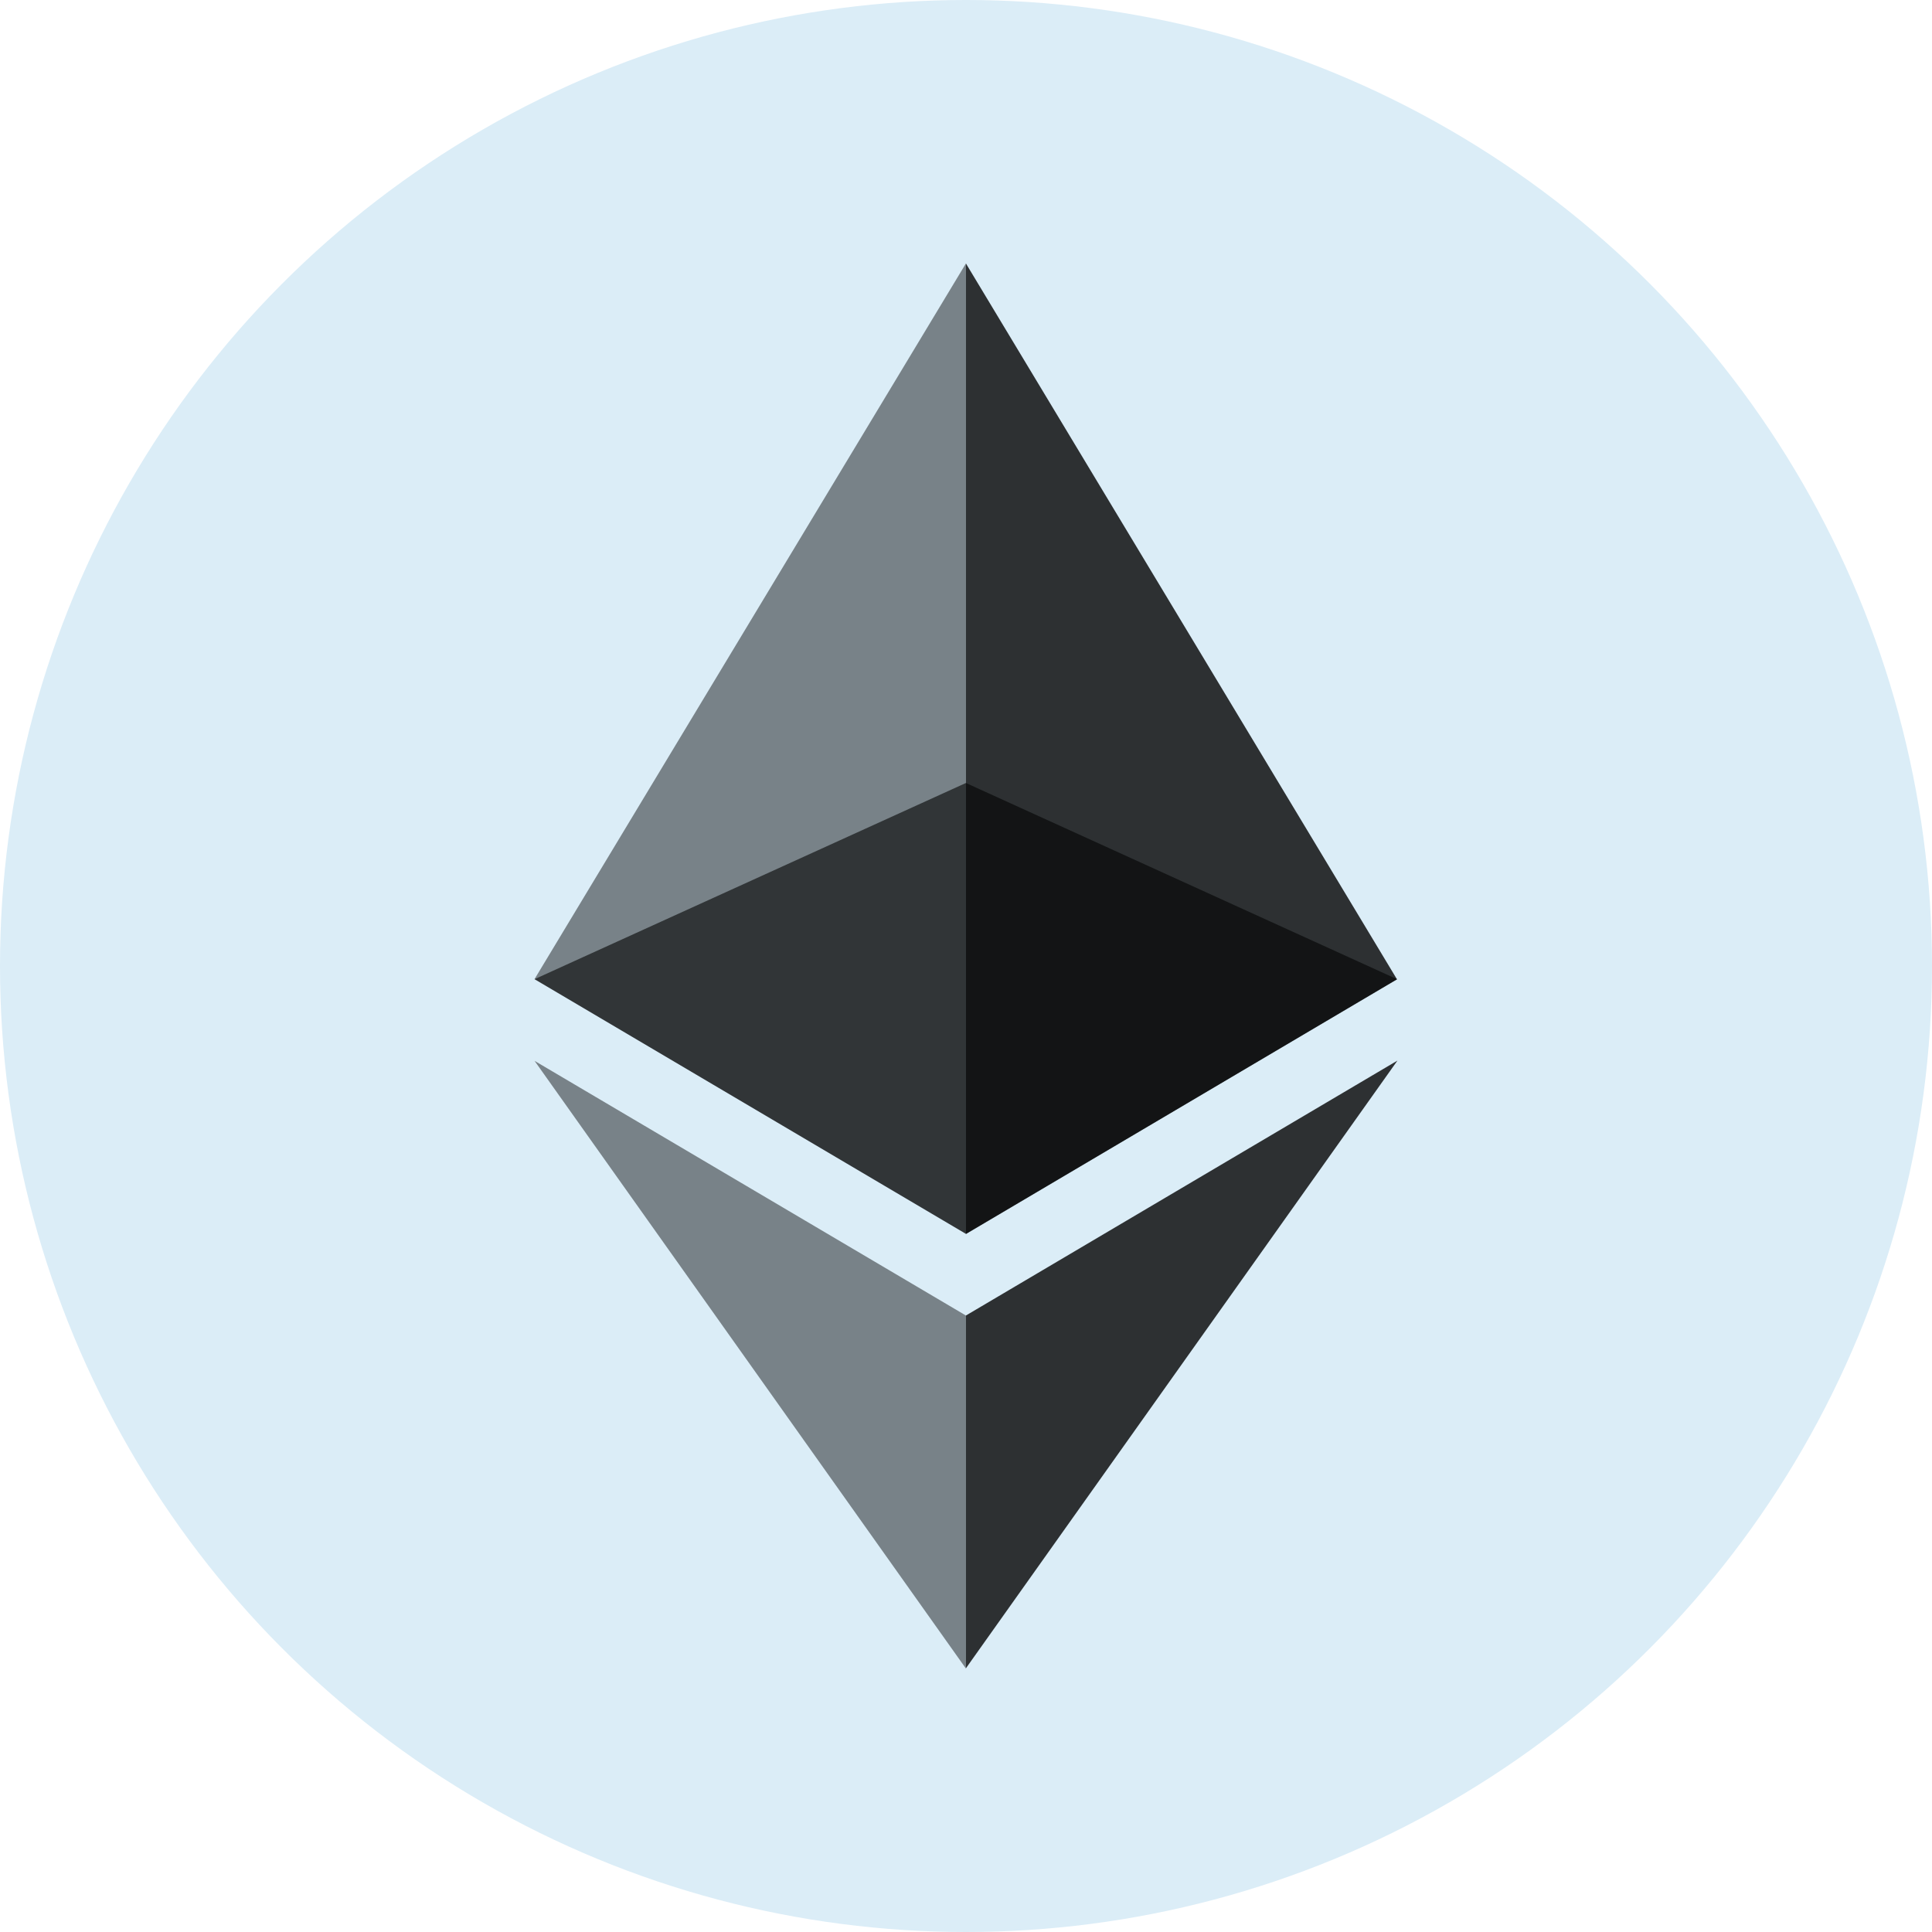 <svg xmlns="http://www.w3.org/2000/svg" xmlns:xlink="http://www.w3.org/1999/xlink" width="22" height="22" viewBox="0 0 22 22">
  <defs>
    <clipPath id="clip-path">
      <rect id="Rectangle_2838" data-name="Rectangle 2838" width="9.821" height="5.135"/>
    </clipPath>
    <clipPath id="clip-path-2">
      <rect id="Rectangle_2839" data-name="Rectangle 2839" width="4.912" height="11.052"/>
    </clipPath>
    <clipPath id="clip-path-4">
      <rect id="Rectangle_2841" data-name="Rectangle 2841" width="4.912" height="6.92"/>
    </clipPath>
    <clipPath id="clip-path-5">
      <rect id="Rectangle_2842" data-name="Rectangle 2842" width="4.914" height="6.92"/>
    </clipPath>
  </defs>
  <g id="Group_3409" data-name="Group 3409" transform="translate(-376 -341)">
    <circle id="Ellipse_441" data-name="Ellipse 441" cx="11" cy="11" r="11" transform="translate(376 341)" fill="#dbedf7"/>
    <g id="Group_3397" data-name="Group 3397" transform="translate(-1986.813 -943.826)">
      <g id="Group_3383" data-name="Group 3383" transform="translate(2368.9 1293.742)" opacity="0.6">
        <g id="Group_3384" data-name="Group 3384" transform="translate(0 0)">
          <g id="Group_3383-2" data-name="Group 3383" clip-path="url(#clip-path)">
            <path id="Path_6392" data-name="Path 6392" d="M928.912,392.7,924,394.934l4.912,2.9,4.909-2.9Z" transform="translate(-924 -392.7)" fill="#010101"/>
          </g>
        </g>
      </g>
      <g id="Group_3384-2" data-name="Group 3384" transform="translate(2368.9 1287.826)" opacity="0.45">
        <g id="Group_3387" data-name="Group 3387" transform="translate(0)">
          <g id="Group_3386" data-name="Group 3386" clip-path="url(#clip-path-2)">
            <path id="Path_6393" data-name="Path 6393" d="M924,8.149l4.912,2.9V0Z" transform="translate(-924)" fill="#010101"/>
          </g>
        </g>
      </g>
      <g id="Group_3385" data-name="Group 3385" transform="translate(2373.812 1287.826)" opacity="0.8">
        <g id="Group_3390" data-name="Group 3390" transform="translate(0)">
          <g id="Group_3389" data-name="Group 3389" clip-path="url(#clip-path-2)">
            <path id="Path_6394" data-name="Path 6394" d="M1250.1,0V11.052l4.909-2.9Z" transform="translate(-1250.1)" fill="#010101"/>
          </g>
        </g>
      </g>
      <g id="Group_3386-2" data-name="Group 3386" transform="translate(2368.9 1296.906)" opacity="0.45">
        <g id="Group_3393" data-name="Group 3393" transform="translate(0)">
          <g id="Group_3392" data-name="Group 3392" clip-path="url(#clip-path-4)">
            <path id="Path_6395" data-name="Path 6395" d="M924,602.8l4.912,6.92V605.7Z" transform="translate(-924 -602.8)" fill="#010101"/>
          </g>
        </g>
      </g>
      <g id="Group_3387-2" data-name="Group 3387" transform="translate(2373.812 1296.906)" opacity="0.8">
        <g id="Group_3396" data-name="Group 3396" transform="translate(0)">
          <g id="Group_3395" data-name="Group 3395" clip-path="url(#clip-path-5)">
            <path id="Path_6396" data-name="Path 6396" d="M1250.1,605.7v4.017l4.914-6.92Z" transform="translate(-1250.1 -602.8)" fill="#010101"/>
          </g>
        </g>
      </g>
    </g>
  </g>
</svg>
